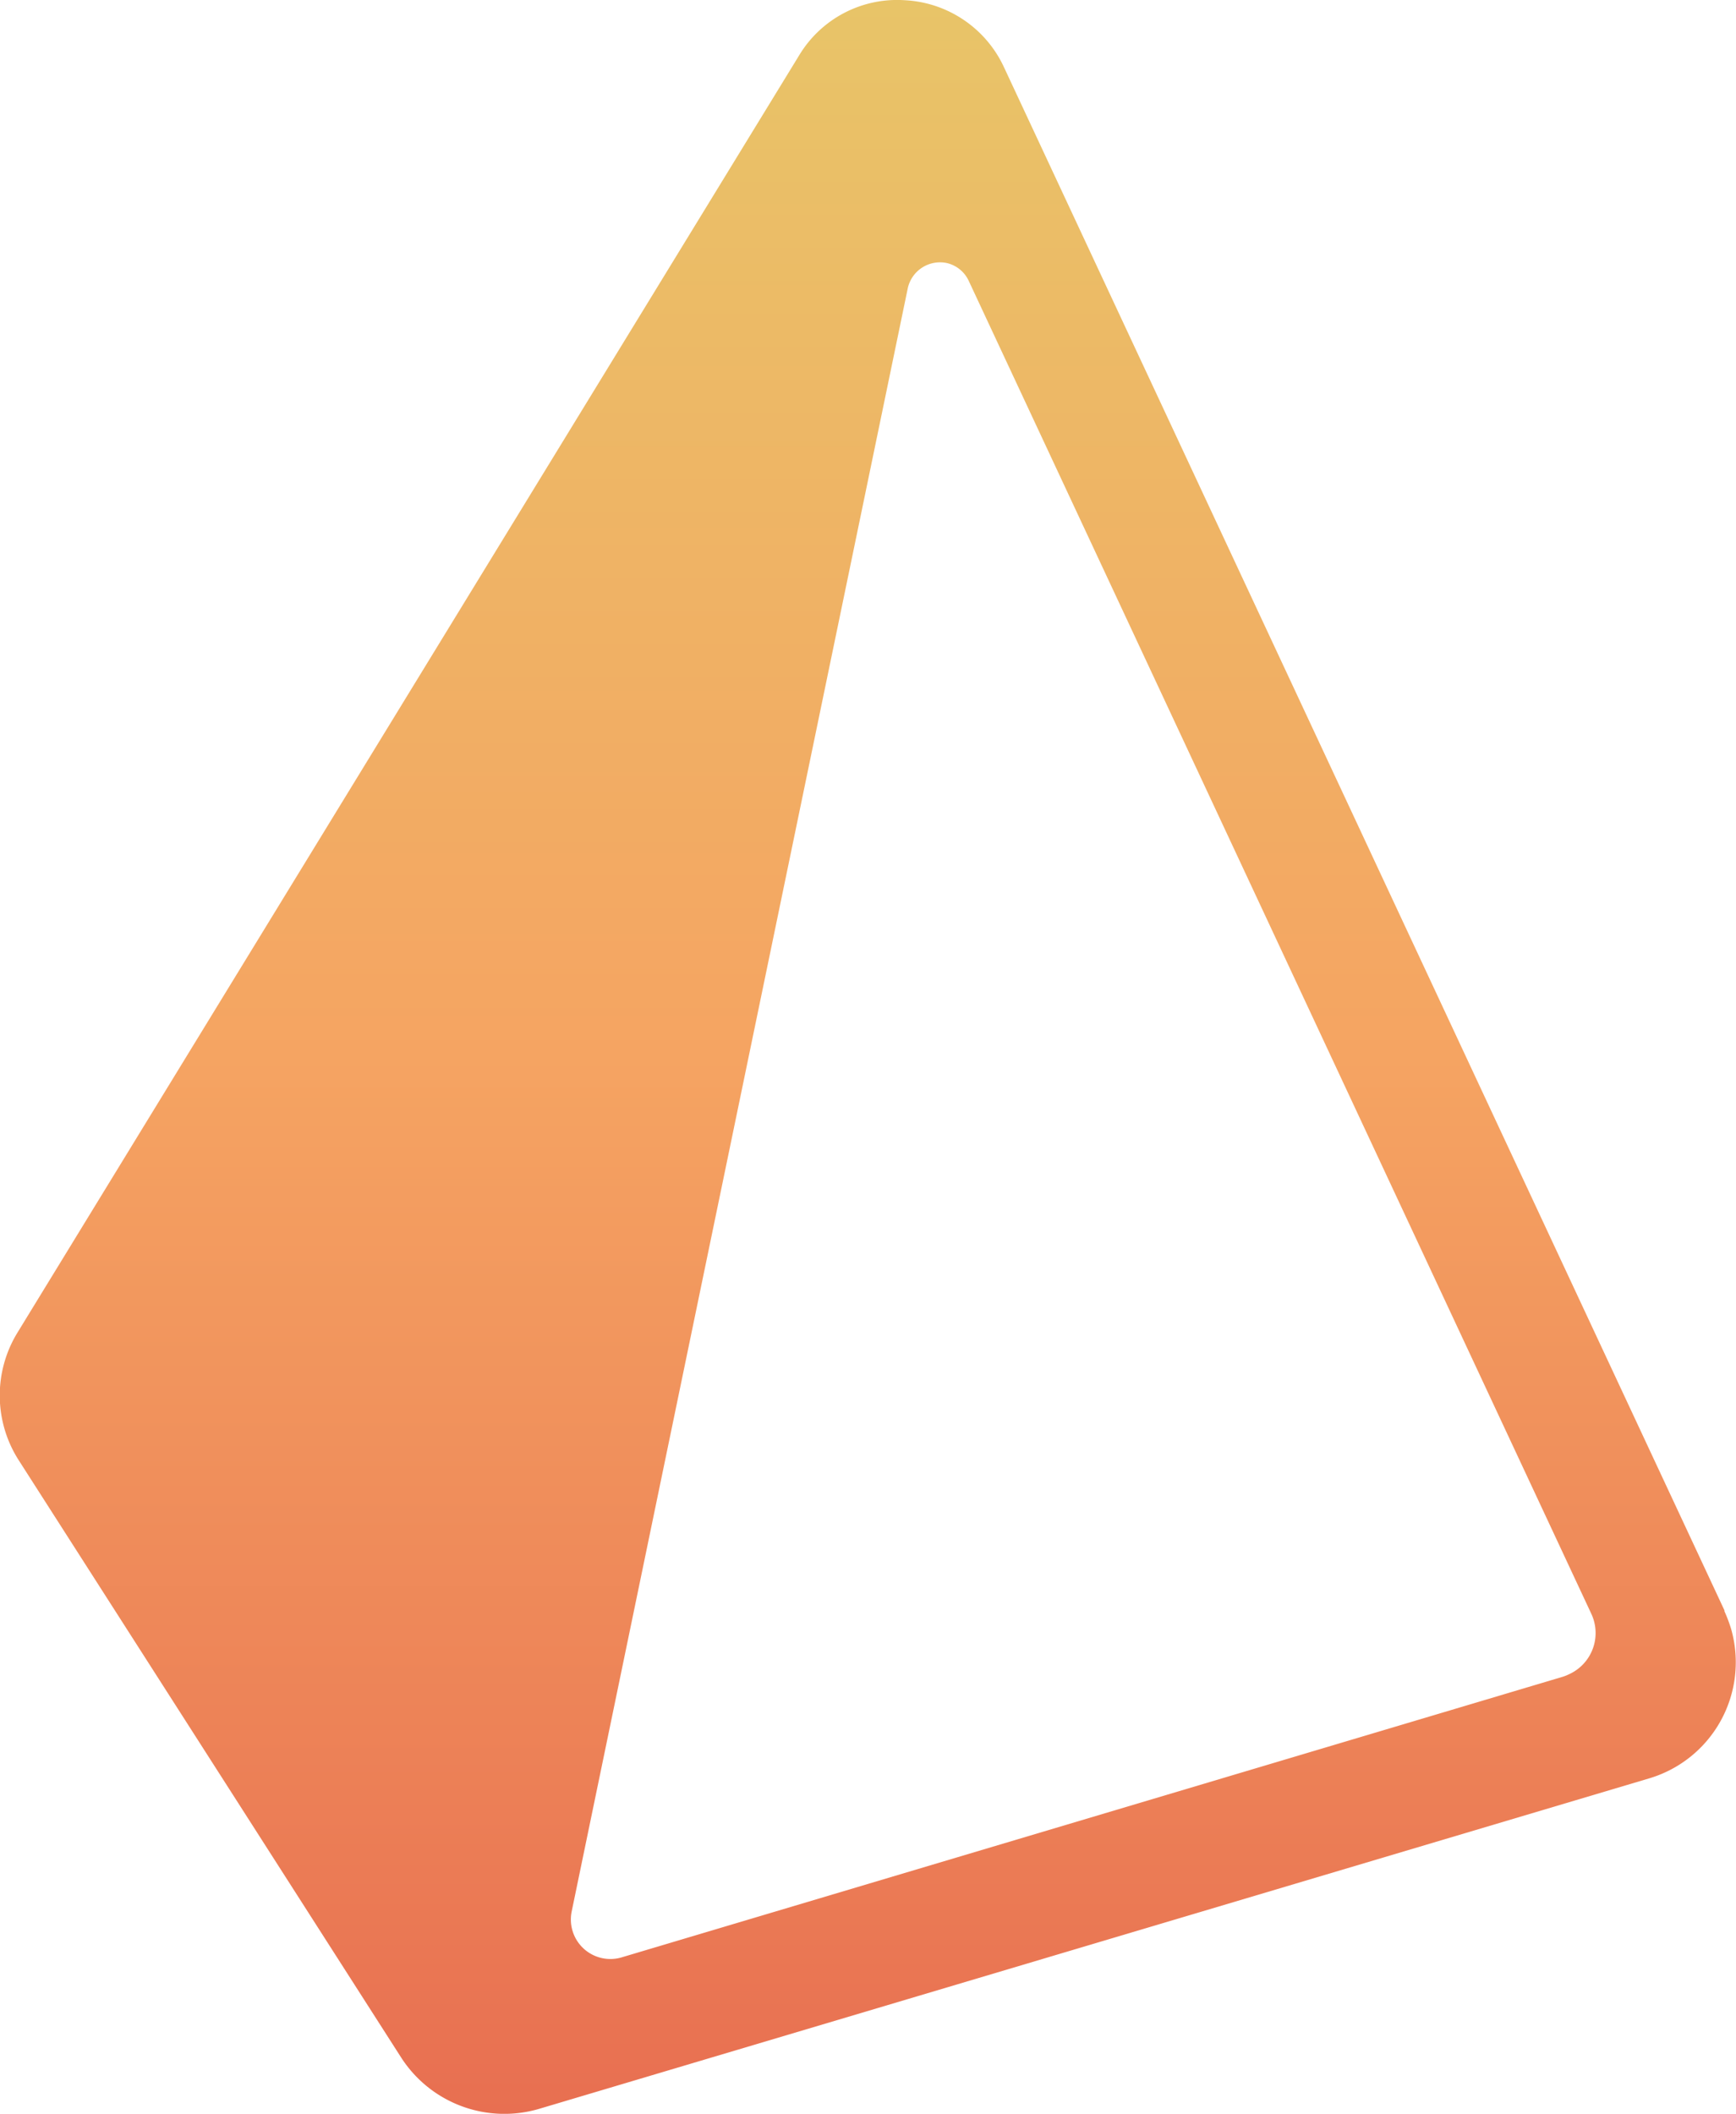 <svg xmlns="http://www.w3.org/2000/svg" xmlns:xlink="http://www.w3.org/1999/xlink" viewBox="0 0 157.7 192"><defs><style>.cls-1{fill-rule:evenodd;fill:url(#Gradiente_sem_nome_3);}</style><linearGradient id="Gradiente_sem_nome_3" x1="78.85" y1="192" x2="78.85" gradientUnits="userSpaceOnUse"><stop offset="0" stop-color="#e86f51"/><stop offset="0.5" stop-color="#f5a462"/><stop offset="1" stop-color="#e8c468"/></linearGradient></defs><g id="Camada_2" data-name="Camada 2"><g id="Camada_1-2" data-name="Camada 1"><path class="cls-1" d="M142,152.29l-85.5,25.49a3.59,3.59,0,0,1-4.57-4.15L82.47,26.15A3,3,0,0,1,86,23.89a2.92,2.92,0,0,1,2,1.62l56.56,121.08a4.11,4.11,0,0,1-2,5.47A4.49,4.49,0,0,1,142,152.29Zm14.66-6L91.19,6.08h0a10.51,10.51,0,0,0-9-6.06,10.38,10.38,0,0,0-9.59,5l-71,116a10.92,10.92,0,0,0,.13,11.66l34.72,54.22A11.15,11.15,0,0,0,49,191.54l100.78-30a11,11,0,0,0,7.47-13.6,13,13,0,0,0-.61-1.61Z"/></g></g></svg>
